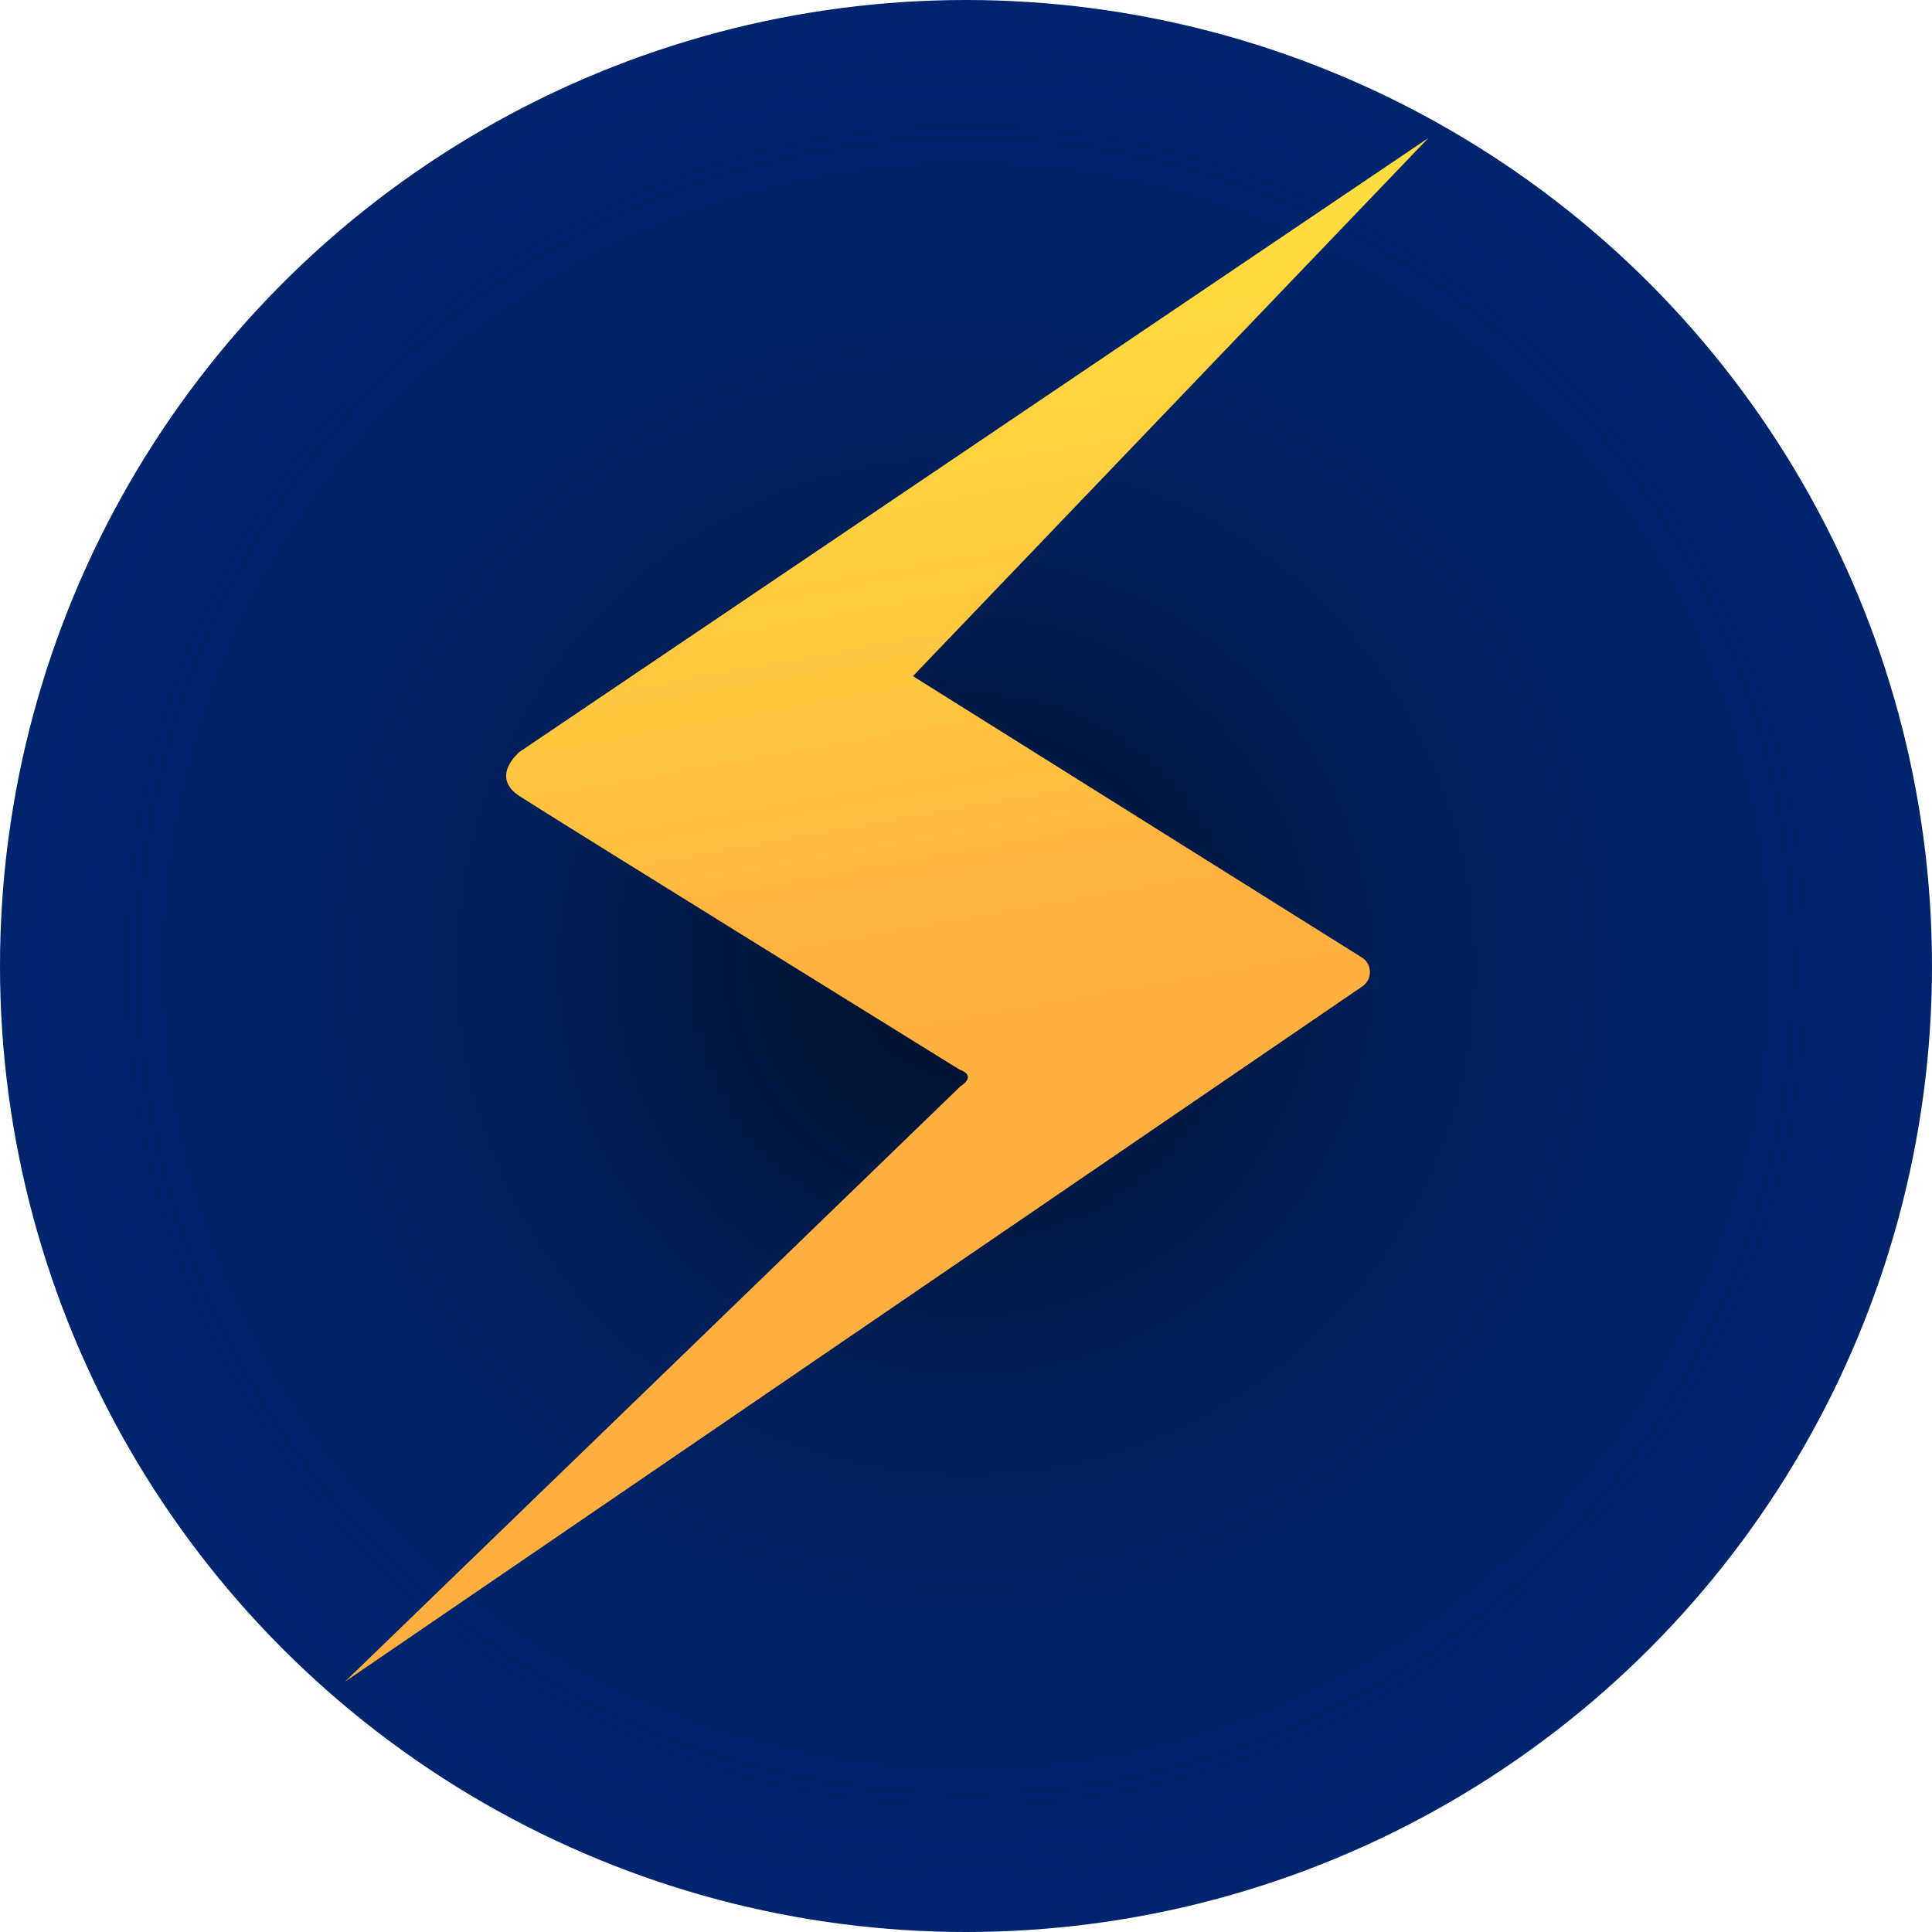 <svg xmlns="http://www.w3.org/2000/svg" xmlns:xlink="http://www.w3.org/1999/xlink" width="28" height="28" version="1.1" viewBox="0 0 28 28"><title>storm</title><desc>Created with Sketch.</desc><defs><radialGradient id="radialGradient-1" cx="50%" cy="50%" r="50%" fx="50%" fy="50%"><stop offset="0%" stop-color="#060505" stop-opacity=".71"/><stop offset="100%" stop-color="#00256E" stop-opacity="0"/></radialGradient><linearGradient id="linearGradient-2" x1="53.585%" x2="44.847%" y1="78.698%" y2="8.757%"><stop offset="0%" stop-color="#FFAE40"/><stop offset="43%" stop-color="#FFB340"/><stop offset="50%" stop-color="#FFBF40"/><stop offset="100%" stop-color="#FFDD40"/></linearGradient></defs><g id="Wallet" fill="none" fill-rule="evenodd" stroke="none" stroke-width="1"><g id="Desktop" fill-rule="nonzero" transform="translate(-450, -390)"><g id="storm" transform="translate(450, 390)"><circle id="Oval" cx="14" cy="14" r="14" fill="#00256E"/><circle id="Oval" cx="14" cy="14" r="14" fill="url(#radialGradient-1)"/><path id="Shape" fill="url(#linearGradient-2)" d="M20.701,2 L7.528,10.898 C7.528,10.898 7.095,11.255 7.528,11.537 C7.96,11.819 13.907,15.502 13.907,15.502 C13.907,15.502 14.17,15.577 13.917,15.746 L5,24.372 L19.752,14.29 C19.816,14.243 19.854,14.168 19.854,14.088 C19.854,14.008 19.816,13.933 19.752,13.886 L13.231,9.799 C13.231,9.799 15.721,7.199 20.701,2 Z"/></g></g></g></svg>
